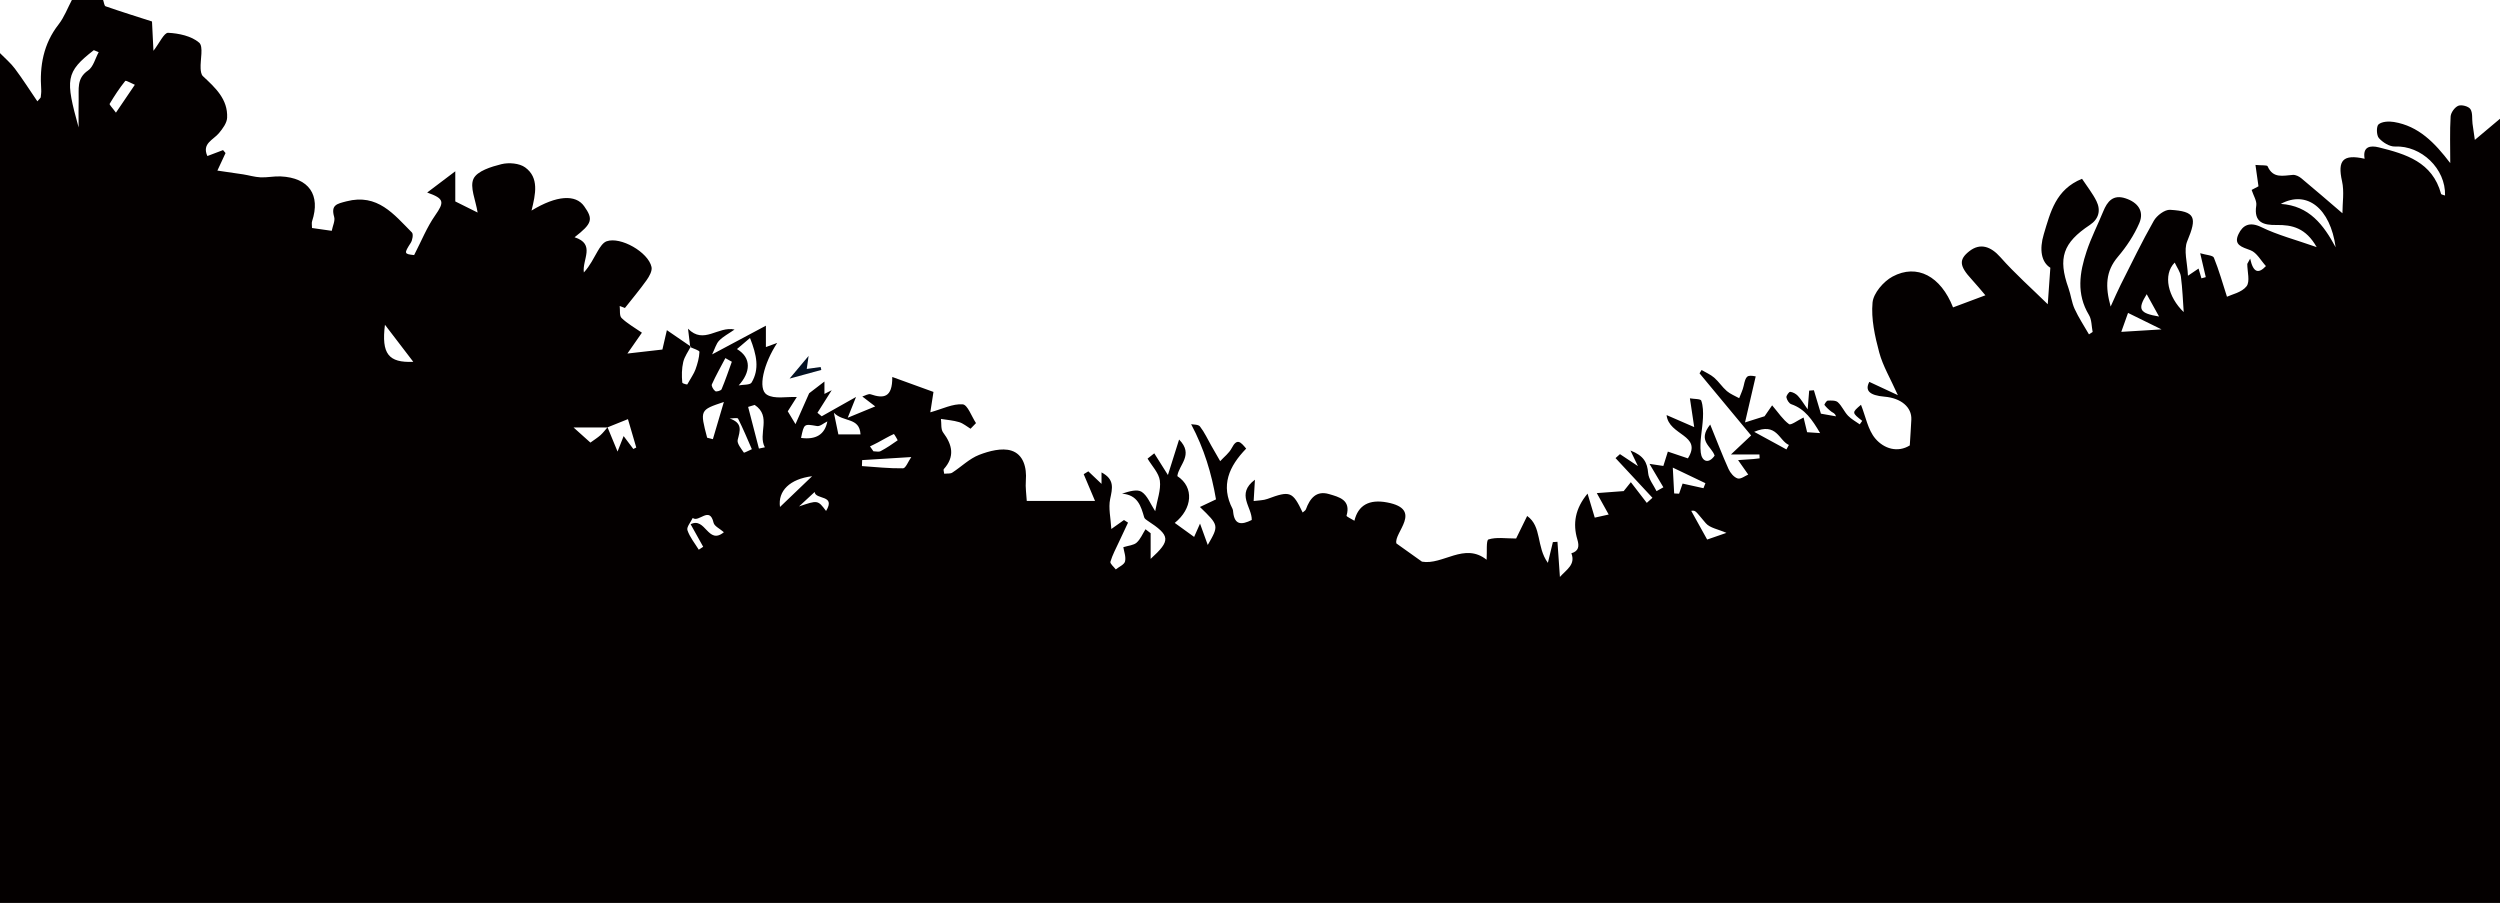 <?xml version="1.0" encoding="utf-8"?>
<!-- Generator: Adobe Illustrator 16.0.0, SVG Export Plug-In . SVG Version: 6.00 Build 0)  -->
<!DOCTYPE svg PUBLIC "-//W3C//DTD SVG 1.1//EN" "http://www.w3.org/Graphics/SVG/1.1/DTD/svg11.dtd">
<svg version="1.1" id="圖層_1" xmlns="http://www.w3.org/2000/svg" xmlns:xlink="http://www.w3.org/1999/xlink" x="0px" y="0px"
	 width="1401.223px" height="506.1px" viewBox="0 0 1401.223 506.1" enable-background="new 0 0 1401.223 506.1"
	 xml:space="preserve">
<g>
	<path fill-rule="evenodd" clip-rule="evenodd" fill="#040000" d="M1401.223,66.558c0,146.49,0,292.979,0,439.542
		c-467.076,0-934.149,0-1401.223,0C0,347.265,0,188.521,0,29.775c2.802,2.875,5.946,5.496,8.333,8.682
		c4.351,5.805,8.251,11.945,12.604,18.336c1.57-1.809,1.864-1.989,1.883-2.196c0.137-1.444,0.387-2.905,0.284-4.339
		c-0.953-13.324,1.218-25.672,9.751-36.595C36.002,9.632,37.848,4.584,40.285,0c5.838,0,11.677,0,17.516,0
		c0.45,1.22,0.612,3.262,1.393,3.533c8.634,3.001,17.363,5.727,26.002,8.506c0.264,5.348,0.51,10.318,0.812,16.439
		c3.391-4.363,5.949-10.199,8.225-10.09c6.005,0.287,13.056,1.793,17.376,5.506c2.542,2.186,0.585,9.51,0.838,14.514
		c0.073,1.467,0.33,3.391,1.276,4.273c6.914,6.455,14.067,12.891,13.574,23.335c-0.139,2.954-2.51,6.114-4.565,8.593
		c-3.176,3.828-9.702,5.799-6.503,12.849c3.1-1.175,5.943-2.251,8.786-3.329c0.465,0.552,0.931,1.104,1.396,1.656
		c-1.838,3.951-3.674,7.9-4.571,9.83c5.144,0.748,9.795,1.379,14.43,2.111c3.259,0.516,6.479,1.521,9.747,1.672
		c3.752,0.174,7.553-0.694,11.305-0.521c15.811,0.733,22.467,10.384,17.6,25.122c-0.336,1.012-0.045,2.232-0.045,3.799
		c3.714,0.529,7.266,1.035,11.064,1.577c0.553-2.839,1.983-5.62,1.352-7.806c-1.935-6.711,1.494-7.319,6.901-8.727
		c17.447-4.54,26.606,7.347,36.683,17.473c0.883,0.889,0.328,4.246-0.644,5.76c-3.861,6.021-3.796,6.299,1.882,6.896
		c4.116-7.946,7.139-15.59,11.719-22.149c5.273-7.556,5.342-9.486-4.41-12.906c5.2-3.931,9.67-7.312,15.755-11.913
		c0,7.875,0,12.471,0,16.898c4.11,2.047,8.038,4.002,12.516,6.229c-1.087-6.967-4.503-14.305-2.289-18.963
		c2.051-4.314,9.89-6.721,15.632-8.153c4.13-1.03,10.073-0.542,13.332,1.837c7.833,5.715,5.849,14.824,3.541,24.17
		c14.166-8.623,24.727-9.154,29.487-2.451c5.207,7.33,4.575,9.687-5.366,17.406c11.937,3.865,4.197,12.445,5.201,19.739
		c3.549-3.827,5.457-8.052,7.801-12.021c1.242-2.104,2.895-4.727,4.951-5.453c7.811-2.764,23.348,6.055,25.184,14.408
		c0.48,2.182-1.258,5.271-2.762,7.385c-3.861,5.423-8.165,10.533-12.149,15.587c-0.205-0.079-1.568-0.603-2.934-1.126
		c0.298,2.305-0.25,5.479,1.056,6.746c3.204,3.113,7.262,5.349,11.398,8.231c-2.895,4.161-5.139,7.392-8.128,11.687
		c7.074-0.809,12.572-1.436,19.613-2.241c0.746-3.232,1.8-7.79,2.511-10.865c4.178,2.864,8.788,6.024,13.398,9.184
		c-1.461,2.875-3.521,5.61-4.232,8.661c-0.861,3.694-0.893,7.685-0.54,11.478c0.075,0.795,3.38,1.289,2.808,1.09
		c2.153-3.854,3.748-6.014,4.613-8.433c1.131-3.155,2.076-6.503,2.21-9.803c0.034-0.827-3.346-1.792-5.159-2.693
		c-0.387-3.213-0.777-6.426-1.247-10.315c8.836,9.072,16.78-1.554,26.093,0.48c-3.384,2.355-6.411,3.897-8.644,6.209
		c-1.688,1.748-2.359,4.479-3.948,7.727c11.592-6.187,21.007-11.213,30.147-16.092c0,2.787,0,7.032,0,11.98
		c2.396-0.882,4.107-1.511,6.341-2.332c-7.6,11.547-11.051,25.763-5.808,29.015c4.243,2.632,11.103,1.04,16.8,1.321
		c-1.778,2.806-3.557,5.611-5.072,8.004c1.246,2.073,2.752,4.576,4.328,7.192c2.645-5.979,5.15-11.639,7.653-17.299
		c2.558-1.964,5.111-3.929,8.573-6.588c0,3.363,0,4.939,0,6.947c1.922-0.979,3.304-1.686,4.08-2.081
		c-2.634,4.171-5.32,8.421-8.004,12.671c0.797,0.649,1.594,1.3,2.39,1.95c6.413-3.61,12.825-7.221,19.237-10.831
		c-1.357,3.397-2.714,6.794-4.65,11.641c5.348-2.201,9.736-4.009,15.415-6.348c-3.765-2.891-5.501-4.225-7.239-5.559
		c1.572-0.453,3.404-1.666,4.674-1.233c7.005,2.392,12.26,2.154,12.116-9.709c9.521,3.456,17.447,6.336,23.089,8.384
		c-0.829,5.363-1.389,8.979-1.769,11.428c6.808-1.896,12.624-4.913,18.161-4.469c2.744,0.221,4.979,6.81,7.443,10.517
		c-1.018,1.054-2.034,2.105-3.053,3.158c-2.115-1.271-4.09-3.008-6.382-3.703c-3.281-0.999-6.797-1.236-10.213-1.799
		c0.354,2.565-0.146,5.771,1.213,7.583c5.211,6.949,6.686,13.534,0.383,20.551c-0.339,0.376,0.111,1.46,0.233,2.584
		c1.737-0.2,3.426,0.086,4.49-0.599c5.094-3.281,9.619-7.86,15.119-9.989c5.592-2.165,12.721-4.031,18.023-2.364
		c6.701,2.104,8.72,9.396,8.126,16.796c-0.313,3.886,0.327,7.846,0.517,11.4c13.26,0,25.445,0,38.256,0
		c-2.559-6.049-4.451-10.52-6.342-14.988c0.863-0.531,1.722-1.063,2.584-1.595c2.27,2.154,4.541,4.309,7.403,7.025
		c0-2.233,0-3.891,0-6.428c7.486,3.952,6.085,8.954,4.835,14.942c-1.055,5.038,0.316,10.584,0.663,16.775
		c3.321-2.355,5.204-3.69,7.088-5.026c0.756,0.487,1.514,0.976,2.271,1.464c-1.674,3.559-3.369,7.108-5.017,10.681
		c-1.714,3.715-3.693,7.357-4.858,11.242c-0.311,1.038,1.932,2.841,3.001,4.293c1.82-1.47,4.754-2.667,5.195-4.473
		c0.624-2.558-0.589-5.563-0.958-7.985c2.927-0.925,5.801-1.059,7.455-2.547c2.162-1.939,3.359-4.953,4.972-7.506
		c0.961,0.74,1.924,1.481,2.886,2.222c0,4.699,0,9.399,0,14.385c11.395-10.39,11.125-12.984-1.854-21.492
		c-0.691-0.453-1.55-1.068-1.757-1.776c-1.834-6.283-3.553-12.592-12.441-13.284c4.04-1.328,8.553-2.666,11.064-0.994
		c3.225,2.146,4.84,6.708,7.533,10.819c1.115-6.381,3.301-11.928,2.623-17.103c-0.57-4.349-4.471-8.262-6.896-12.367
		c1.251-0.989,2.504-1.979,3.754-2.968c2.224,3.53,4.446,7.063,7.652,12.154c2.497-7.925,4.209-13.359,6.263-19.875
		c8.503,8.538-0.281,14.231-0.979,20.499c9.554,6.254,8.445,18.301-1.456,26.229c3.468,2.507,7.121,5.147,10.863,7.852
		c0.779-1.768,1.721-3.894,3.303-7.473c1.811,5.004,3.035,8.386,4.335,11.982c6.306-10.951,6.306-10.951-4.392-21.294
		c3.051-1.44,5.741-2.713,9.012-4.259c-2.456-14.411-6.594-28.335-13.941-42.149c1.182,0.268,3.992,0.057,4.955,1.289
		c2.546,3.254,4.287,7.137,6.355,10.765c1.652,2.896,3.317,5.783,4.977,8.675c2.188-2.406,4.999-4.49,6.439-7.283
		c3.059-5.941,5.143-3.332,8.127,0.244c-9.629,9.923-14.45,20.663-7.624,33.827c0.257,0.496,0.271,1.135,0.33,1.714
		c0.759,7.317,4.651,7.345,10.416,4.464c0.239-7.17-8.996-14.508,1.786-22.572c-0.277,4.677-0.469,7.884-0.715,11.952
		c2.813-0.401,5.426-0.331,7.701-1.175c12.711-4.715,14.111-4.255,19.759,7.607c0.653-0.616,1.573-1.08,1.83-1.785
		c2.223-6.104,5.815-10.652,12.95-8.549c5.605,1.655,12.426,3.226,9.813,12.139c-0.13,0.443,2.72,1.762,4.42,2.82
		c2.07-8.661,8.224-12.198,18.368-10.261c20.53,3.922,3.473,17.075,5.173,22.978c5.8,4.135,9.878,7.04,14.33,10.214
		c11.685,2.064,23.764-11.017,36.223-1.072c0.303-4.198-0.339-10.938,1.026-11.373c4.448-1.417,9.632-0.53,15.517-0.53
		c1.56-3.184,3.64-7.428,6.188-12.634c8.351,5.924,5.003,17.192,11.612,26.288c1.153-4.792,1.978-8.217,2.801-11.644
		c0.857-0.056,1.712-0.111,2.569-0.167c0.45,6.477,0.901,12.953,1.37,19.699c3.684-4.127,8.908-6.942,6.418-13.255
		c4.184-1.256,4.494-3.937,3.363-7.741c-2.647-8.91-1.252-17.331,5.719-25.714c1.346,4.488,2.688,8.976,4.033,13.469
		c2.432-0.543,4.803-1.07,7.815-1.74c-2.26-4.068-4.138-7.446-6.673-12.008c5.02-0.375,9.212-0.688,15.086-1.126
		c0.346-0.431,2.012-2.512,4.005-4.997c3.281,4.262,6.104,7.93,8.93,11.599c1.06-0.949,2.118-1.899,3.177-2.851
		c-6.896-7.416-13.793-14.832-20.689-22.248c0.826-0.74,1.654-1.482,2.482-2.223c3.015,2.008,6.031,4.018,10.074,6.709
		c-1.425-2.974-2.396-5.001-4.189-8.741c7.49,2.902,9.416,6.743,9.908,12.606c0.295,3.498,3.059,6.787,4.713,10.171
		c1.275-0.719,2.551-1.439,3.826-2.158c-2.363-3.988-4.724-7.975-7.781-13.134c3.526,0.529,5.592,0.84,7.764,1.165
		c0.83-2.637,1.559-4.96,2.527-8.035c4.272,1.439,7.879,2.654,11.24,3.787c8.301-13.324-10.721-12.602-11.953-24.261
		c5.786,2.517,10.047,4.37,15.482,6.735c-0.801-5.35-1.495-10.013-2.408-16.118c2.303,0.405,5.992,0.252,6.352,1.271
		c1.053,2.988,1.113,6.46,0.963,9.715c-0.303,6.48-1.95,13.047-1.238,19.376c0.543,4.833,4.222,6.796,7.779,1.753
		c-1.698-5.263-9.886-8.173-2.486-17.432c3.828,9.398,6.826,17.274,10.291,24.941c0.98,2.17,3.04,4.668,5.115,5.275
		c1.752,0.514,4.238-1.49,5.905-2.175c-2.484-3.545-4.079-5.821-5.677-8.1c2.878-0.199,5.754-0.384,8.627-0.604
		c1.15-0.089,2.295-0.256,3.442-0.387c-0.036-0.726-0.07-1.452-0.106-2.177c-5.189,0-10.382,0-15.964,0
		c3.44-3.239,6.913-6.508,11.306-10.643c-9.711-11.702-19.313-23.269-28.912-34.834c0.383-0.618,0.765-1.236,1.148-1.854
		c2.374,1.401,5.007,2.506,7.055,4.281c2.594,2.247,4.504,5.286,7.104,7.521c1.984,1.704,4.586,2.689,6.913,3.994
		c0.852-2.283,1.984-4.504,2.497-6.861c1.249-5.727,1.85-6.275,6.765-5.366c-1.914,8.241-3.838,16.526-5.994,25.813
		c5.637-1.781,8.945-2.825,10.965-3.464c1.889-2.73,3.34-4.824,4.236-6.117c3.615,4.24,6.052,8.062,9.467,10.529
		c1.074,0.774,4.777-2.092,8.152-3.711c0.534,2.209,1.207,4.99,1.992,8.245c1.625,0.111,3.746,0.257,7.289,0.499
		c-4.463-7.551-8.47-13.527-16.178-16.201c-1.253-0.435-2.45-2.397-2.715-3.832c-0.176-0.936,1.5-3.183,2.137-3.105
		c1.519,0.187,3.217,1.115,4.285,2.262c1.794,1.927,3.152,4.257,5.496,7.541c0.376-4.708,0.607-7.591,0.838-10.472
		c0.883-0.07,1.762-0.141,2.645-0.212c1.27,4.241,2.539,8.48,3.928,13.126c2.685,0.475,5.572,0.984,8.458,1.493
		c-0.608-1.865-1.723-1.969-2.482-2.541c-1.472-1.108-2.862-2.39-3.98-3.834c-0.185-0.239,1.138-2.387,1.821-2.42
		c1.924-0.094,4.488-0.209,5.688,0.895c2.278,2.094,3.527,5.271,5.685,7.543c1.846,1.944,4.361,3.254,6.581,4.845
		c0.466-0.649,0.927-1.298,1.393-1.947c-5.871-4.62-5.871-4.62-0.694-9.017c2.621,6.547,3.848,14.025,8.056,18.964
		c4.868,5.712,12.511,8.016,19.291,3.815c0.335-5.512,0.661-9.996,0.869-14.485c0.318-6.921-5.741-12.057-15.054-12.839
		c-8.58-0.72-11.048-3.551-8.49-8.296c4.8,2.237,9.568,4.461,15.996,7.457c-4.219-9.423-8.428-16.411-10.457-23.984
		c-2.426-9.063-4.59-18.774-3.74-27.914c0.492-5.277,6.146-11.862,11.229-14.582c13.74-7.352,27.03-0.185,33.892,17.284
		c6.246-2.337,12.518-4.684,18.133-6.784c-2.51-2.922-5.015-6.02-7.711-8.94c-6.92-7.501-7.258-11.077-1.316-15.758
		c6.061-4.774,12.029-2.772,17.453,3.361c8.142,9.208,17.419,17.412,26.526,26.352c0.509-7.165,0.896-12.611,1.45-20.452
		c-5.025-3.113-6.289-10.139-3.67-18.826c3.737-12.408,6.691-25.063,21.428-31.036c2.895,4.399,5.984,8.229,8.1,12.538
		c2.543,5.177,1.254,10.039-3.691,13.318c-15.119,10.025-18.016,18.545-12.012,35.391c1.363,3.824,1.781,8.033,3.457,11.689
		c2.263,4.945,5.32,9.527,8.035,14.266c0.686-0.449,1.371-0.898,2.058-1.347c-0.646-3.208-0.479-6.905-2.075-9.538
		c-7.145-11.789-5.257-23.804-1.285-35.731c2.534-7.6,6.23-14.806,9.272-22.244c2.333-5.71,5.55-9.679,12.522-7.388
		c6.885,2.263,10.611,7.199,7.708,13.918c-2.915,6.749-7.177,13.176-11.958,18.801c-6.996,8.229-7.168,16.805-4.092,27.938
		c2.318-5.058,3.836-8.662,5.596-12.146c6.082-12.039,11.936-24.211,18.594-35.926c1.67-2.942,6.127-6.33,9.109-6.155
		c14.311,0.841,15.225,4.196,9.643,17.56c-2.135,5.117,0.096,12.058,0.387,19.391c3.223-2.182,4.525-3.064,5.947-4.026
		c0.619,2.112,1.113,3.797,1.607,5.481c0.811-0.221,1.622-0.443,2.436-0.665c-0.91-3.894-1.82-7.788-3.132-13.408
		c3.458,1.049,7.128,1.14,7.683,2.502c2.836,6.962,4.869,14.251,7.332,21.888c2.601-1.264,8.278-2.396,10.964-5.853
		c2.079-2.675,0.414-8.259,0.414-12.55c0.54-0.984,1.081-1.968,1.622-2.951c1.698,7.877,4.615,8.668,8.834,4.174
		c-2.84-3.084-5.117-7.534-8.586-8.85c-4.889-1.854-9.71-2.944-6.774-9.096c2.382-4.986,6.224-7.074,12.746-3.898
		c9.147,4.453,19.194,7.053,31.064,11.221c-6.079-10.747-13.716-12.56-22.52-12.409c-7.146,0.123-12.864-1.306-11.345-10.882
		c0.414-2.598-1.581-5.578-2.594-8.773c1.344-0.714,3.147-1.67,3.832-2.031c-0.63-4.479-1.112-7.895-1.688-11.973
		c3.567,0.346,6.477-0.01,6.814,0.76c3.072,7.023,8.721,5.19,14.176,4.819c1.535-0.104,3.445,0.84,4.701,1.884
		c7.527,6.247,14.914,12.663,23.057,19.627c0-5.707,1.096-12.137-0.232-18.021c-2.615-11.604,0.494-15.287,12.664-12.536
		c-1.207-6.938,3.249-7.555,7.953-6.388c15.201,3.766,30.064,8.236,34.896,26.053c0.125,0.462,1.414,0.608,2.236,0.932
		c0.434-15.088-13.392-28.092-28.058-27.457c-3.024,0.131-6.886-2.307-9.034-4.735c-1.389-1.569-1.471-6.628-0.157-7.705
		c1.952-1.601,5.778-1.779,8.6-1.312c13.8,2.282,22.824,11.553,31.567,23.063c0-9.414-0.298-17.793,0.201-26.123
		c0.131-2.184,2.326-5.221,4.316-6.027c1.815-0.735,5.714,0.303,6.756,1.859c1.383,2.062,0.835,5.392,1.201,8.166
		c0.475,3.619,1.029,7.228,1.303,9.107C1392.418,73.965,1396.82,70.262,1401.223,66.558z M340.301,239.603
		c-5.955,0-11.91,0-18.824,0c3.534,3.167,6.416,5.751,9.444,8.465c2.125-1.546,4.017-2.719,5.655-4.176
		c1.459-1.298,2.639-2.912,3.939-4.385c1.814,4.38,3.625,8.762,5.622,13.585c1.159-2.957,2.062-5.25,3.405-8.675
		c2.26,3.008,3.848,5.12,5.436,7.234c0.547-0.275,1.095-0.549,1.643-0.822c-1.447-4.936-2.895-9.87-4.664-15.909
		C347.542,236.687,343.941,238.128,340.301,239.603z M1278.354,114.287c15.983,1.035,24.035,11.818,30.757,24.332
		C1306.133,116.727,1292.939,106.369,1278.354,114.287z M55.309,29.239c-0.91-0.376-1.818-0.752-2.729-1.13
		C36.65,40.516,36.595,44.41,44.059,71.42c0-6.789-0.116-11.113,0.027-15.431c0.197-5.929-1.288-12.05,5.283-16.491
		C52.313,37.506,53.387,32.744,55.309,29.239z M396.345,245.334c1.071,0.274,2.144,0.547,3.216,0.819
		c1.945-6.588,3.891-13.176,6.157-20.854C392.267,229.794,392.267,229.794,396.345,245.334z M405.731,298.303
		c-2.234-1.972-5.341-3.354-5.794-5.342c-2.191-9.622-8.306,0.188-11.664-2.665c-1.086,2.322-3.563,5.106-2.975,6.87
		c1.304,3.919,4.143,7.324,6.356,10.939c0.825-0.547,1.649-1.094,2.476-1.642c-2.359-4.233-4.72-8.467-7.046-12.641
		C395.494,289.566,396.738,305.694,405.731,298.303z M1223.947,174.924c-0.455-6.264-0.684-13.135-1.58-19.918
		c-0.346-2.628-2.186-5.061-3.463-7.84C1212.116,154.006,1215.161,166.526,1223.947,174.924z M215.758,182.021
		c-2.038,16.313,1.974,21.388,15.887,20.777C226.514,196.091,221.386,189.383,215.758,182.021z M414.021,216.004
		c2.49-0.484,6.374-0.14,7.236-1.591c4.483-7.531,2.918-15.348-0.891-24.981c-2.873,2.443-4.841,4.114-7.308,6.212
		C421.425,200.613,420.625,208.787,414.021,216.004z M954.78,273.633c0.362-0.936,0.726-1.872,1.089-2.808
		c-5.455-2.606-10.906-5.213-18.283-8.74c0.275,5.203,0.521,9.847,0.769,14.491c0.919,0.046,1.839,0.092,2.759,0.139
		c0.684-1.974,1.365-3.948,1.961-5.669C947.243,271.967,951.01,272.801,954.78,273.633z M483.222,257.88
		c-0.037,1.119-0.078,2.239-0.118,3.357c7.684,0.516,15.373,1.37,23.045,1.246c1.488-0.024,2.915-3.871,4.614-6.306
		C500.63,256.804,491.926,257.342,483.222,257.88z M1192.742,175.383c-0.705,1.974-2.031,5.696-3.789,10.621
		c7.701-0.47,13.926-0.85,22.582-1.379C1203.982,180.91,1198.902,178.413,1192.742,175.383z M422.988,226.955
		c-1.225,0.372-2.447,0.742-3.671,1.113c2.019,7.785,4.037,15.57,6.054,23.355c1.11-0.236,2.219-0.473,3.329-0.709
		C424.595,243.21,432.698,233.407,422.988,226.955z M410.186,202.754c-1.207-0.683-2.417-1.364-3.625-2.046
		c-2.572,4.888-5.301,9.704-7.569,14.729c-0.394,0.871,0.849,3.043,1.916,3.803c0.649,0.464,3.206-0.286,3.534-1.069
		C406.567,213.12,408.314,207.91,410.186,202.754z M408.963,234.563c7.484,2.575,5.785,6.878,4.511,11.941
		c-0.512,2.03,1.943,4.934,3.448,7.173c0.172,0.254,2.928-1.23,4.486-1.908c-2.514-5.734-4.893-11.537-7.716-17.116
		C413.359,233.995,410.598,234.563,408.963,234.563z M455.181,266.914c-12.452,1.538-19.267,8.199-18.002,17.242
		C443.767,277.847,449.474,272.381,455.181,266.914z M448.98,245.45c8.317,1.136,13.334-1.903,14.739-9.26
		c-2.063,0.992-4.095,2.893-5.753,2.609C450.642,237.548,450.682,237.32,448.98,245.45z M967.65,298.671
		c-4.631-2.059-9.266-2.733-11.566-5.412c-5.957-6.941-5.546-7.294-8.17-6.938c2.863,5.155,5.723,10.311,8.93,16.089
		C959.508,301.49,963.211,300.208,967.65,298.671z M64.98,63.14c3.945-5.815,7.271-10.719,10.596-15.622
		c-1.859-0.776-5.021-2.602-5.373-2.164c-3.24,4.025-6.086,8.387-8.745,12.83C61.187,58.639,62.902,60.281,64.98,63.14z
		 M482.313,243.494c-0.532-9.811-9.622-6.646-14.929-12.148c1.098,5.309,1.766,8.526,2.515,12.148
		C474.125,243.494,478.039,243.494,482.313,243.494z M983.185,242.041c7.325,3.99,12.706,6.921,18.085,9.853
		c0.459-0.832,0.918-1.663,1.379-2.495C996.971,246.885,995.951,236.513,983.185,242.041z M487.62,250.198
		c0.644,0.916,1.284,1.831,1.928,2.746c1.362,0,2.974,0.475,4.036-0.087c3.33-1.76,6.477-3.876,9.543-6.063
		c0.1-0.07-1.969-3.604-2.117-3.536c-3.052,1.402-5.964,3.114-8.927,4.716C490.622,248.765,489.108,249.461,487.62,250.198z
		 M463.002,286.395c5.648-9.26-5.941-6.139-6.408-10.636c-2.916,2.698-5.83,5.395-8.745,8.092
		C458.376,280.256,458.376,280.256,463.002,286.395z M1203.207,164.886c-5.315,8.571-4.076,10.646,6.922,12.528
		C1207.781,173.167,1205.619,169.25,1203.207,164.886z"/>
	<path fill-rule="evenodd" clip-rule="evenodd" fill="#031022" d="M442.559,212.196c4.007-4.782,7.479-8.928,10.658-12.722
		c-0.227,1.58-0.577,4.052-1.041,7.309c2.744-0.377,5.268-0.724,7.791-1.07c0.125,0.543,0.248,1.086,0.373,1.628
		C454.541,208.925,448.741,210.508,442.559,212.196z"/>
</g>
</svg>
